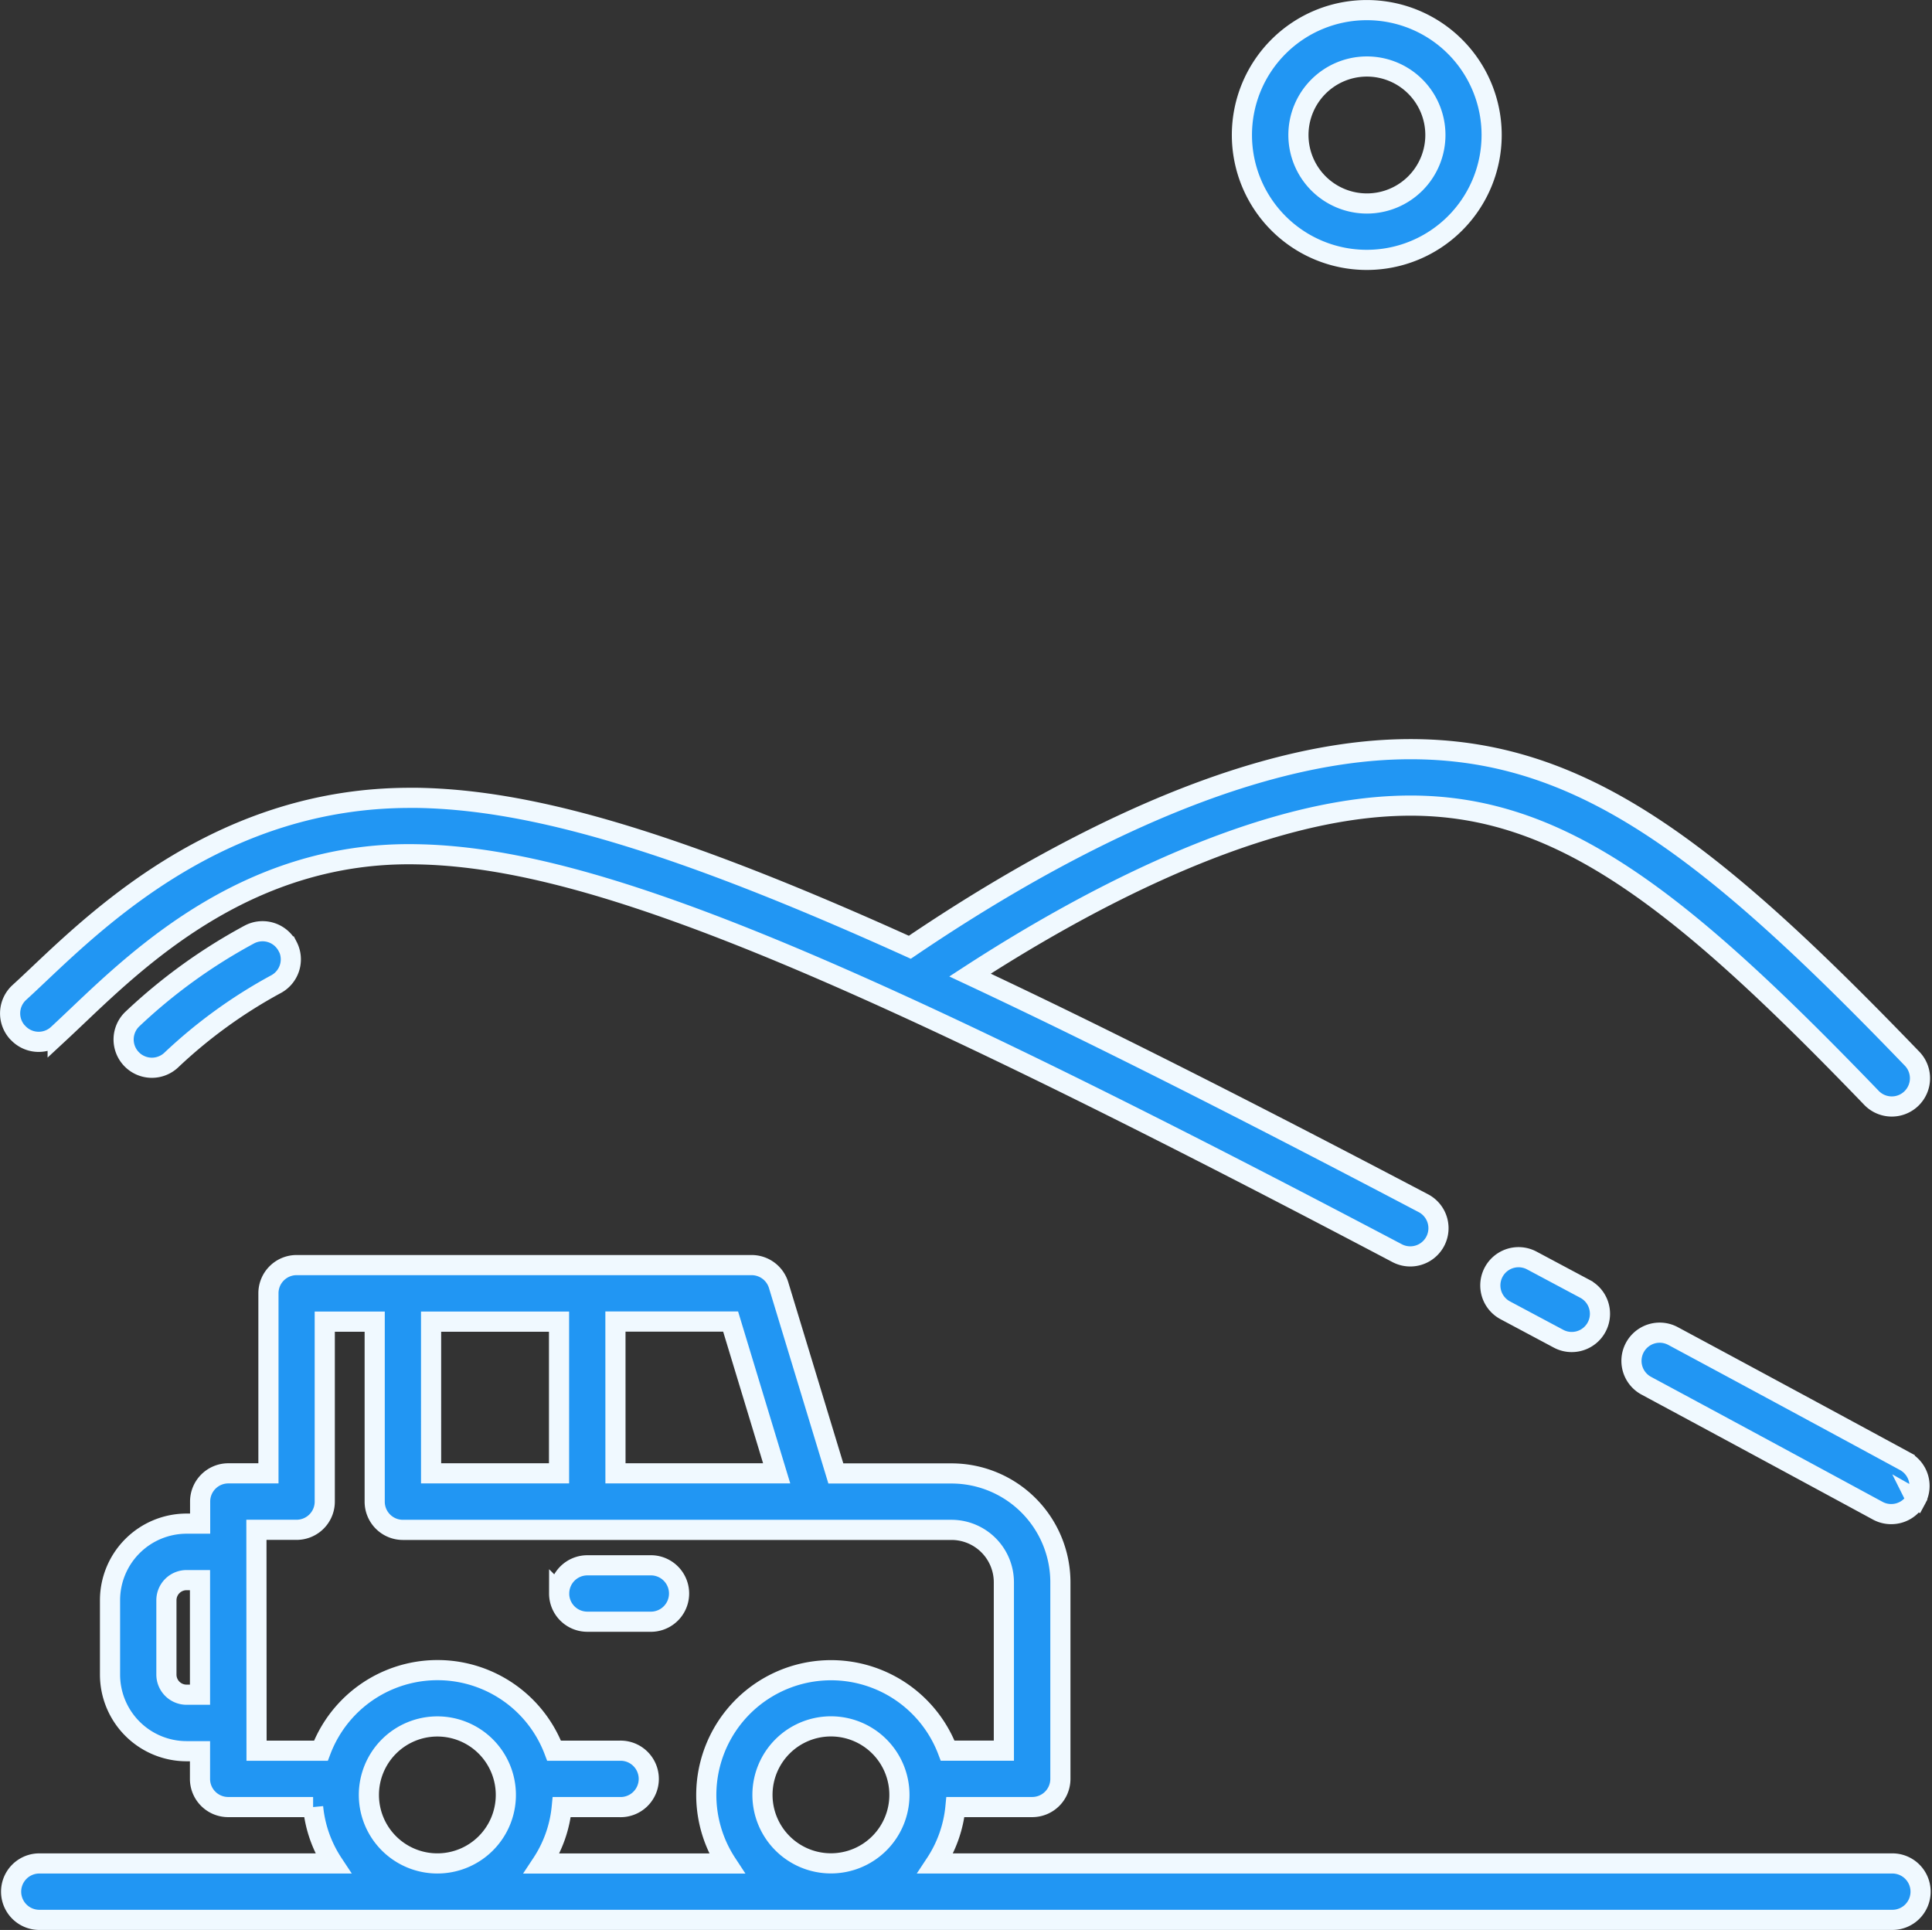 <svg xmlns="http://www.w3.org/2000/svg" width="57.527" height="57.457" viewBox="0 0 57.527 57.457">
  <rect x="0" y="0" width="57.527" height="57.457" fill="#333333" stroke="none"/>
  <path id="safari" d="M60.763,59.924H32.3a3.691,3.691,0,0,0,.594-1.679h2.285a.839.839,0,0,0,.84-.84V51.552a3.242,3.242,0,0,0-3.239-3.239H29.333L27.7,42.94l-.07-.23a.84.84,0,0,0-.8-.6H13.278a.839.839,0,0,0-.84.84v5.36H11.244a.839.839,0,0,0-.84.84v.657H10a2.282,2.282,0,0,0-2.279,2.279V54.3A2.282,2.282,0,0,0,10,56.582h.4v.823a.839.839,0,0,0,.84.84h2.528a3.685,3.685,0,0,0,.594,1.679H5.587a.84.84,0,0,0,0,1.679H60.763a.84.84,0,1,0,0-1.679ZM10.4,54.9H10a.6.6,0,0,1-.6-.6V52.089a.6.6,0,0,1,.6-.6h.4Zm16.748,2.982a2.039,2.039,0,1,1,2.039,2.039,2.039,2.039,0,0,1-2.039-2.039Zm-6.057-9.572h-3.81V43.794h3.81Zm1.679-4.519H26.2l1.371,4.519h-4.8Zm-10.69,6.2h1.195a.839.839,0,0,0,.84-.84V43.794h1.487v5.359a.839.839,0,0,0,.84.84H32.777a1.561,1.561,0,0,1,1.559,1.559v5.014H32.663a3.715,3.715,0,1,0-6.578,3.359H20.578a3.685,3.685,0,0,0,.594-1.679h1.722a.84.84,0,1,0,0-1.679h-1.95a3.712,3.712,0,0,0-6.944,0H12.084Zm3.349,7.893a2.039,2.039,0,1,1,2.039,2.039,2.039,2.039,0,0,1-2.039-2.039Zm46.068-8.8a.838.838,0,0,1-.739.439.829.829,0,0,1-.4-.1q-3.64-1.972-6.892-3.721a.84.84,0,0,1,.795-1.48q3.26,1.751,6.9,3.725a.839.839,0,0,1,.338,1.138Zm-9.854-6.264a.84.84,0,0,1-.4,1.58.83.83,0,0,1-.395-.1l-1.583-.844a.84.84,0,0,1,.792-1.482ZM4.964,35.18a.841.841,0,0,1,.059-1.188c.175-.159.368-.341.579-.541C7.55,31.609,11.153,28.2,16.652,28.2h.225c3.421.058,7.7,1.3,14.659,4.448,3.866-2.621,9.356-5.659,14.316-5.884,5.427-.24,9.326,2.766,15.516,9.19a.84.84,0,1,1-1.21,1.165c-5.833-6.05-9.455-8.9-14.23-8.676-4.371.2-9.391,2.949-12.6,5.032,3.713,1.739,8.133,3.972,13.5,6.793a.84.84,0,0,1-.782,1.487c-6-3.161-10.8-5.57-14.722-7.366l-.02-.009c-6.975-3.194-11.174-4.444-14.45-4.5-4.928-.1-8.166,2.97-10.092,4.8-.22.209-.422.4-.6.565a.841.841,0,0,1-1.188-.057Zm8.047-2.557a.839.839,0,0,1-.361,1.131,14.788,14.788,0,0,0-3.115,2.261A.84.84,0,0,1,8.4,34.772a16.365,16.365,0,0,1,3.476-2.507.838.838,0,0,1,1.131.358ZM45.142,12.184a3.718,3.718,0,1,0-3.718-3.718,3.718,3.718,0,0,0,3.718,3.718Zm0-5.757a2.039,2.039,0,1,1-2.035,2.041,2.039,2.039,0,0,1,2.035-2.041ZM21.095,51.888a.839.839,0,0,1,.84-.84h1.919a.84.84,0,0,1,0,1.679H21.934a.839.839,0,0,1-.84-.84Zm-6.052-7.3" transform="translate(-4.445 -4.447)" fill="#2196f3" stroke="#f0f9ff" stroke-width="0.6"/>
</svg>
